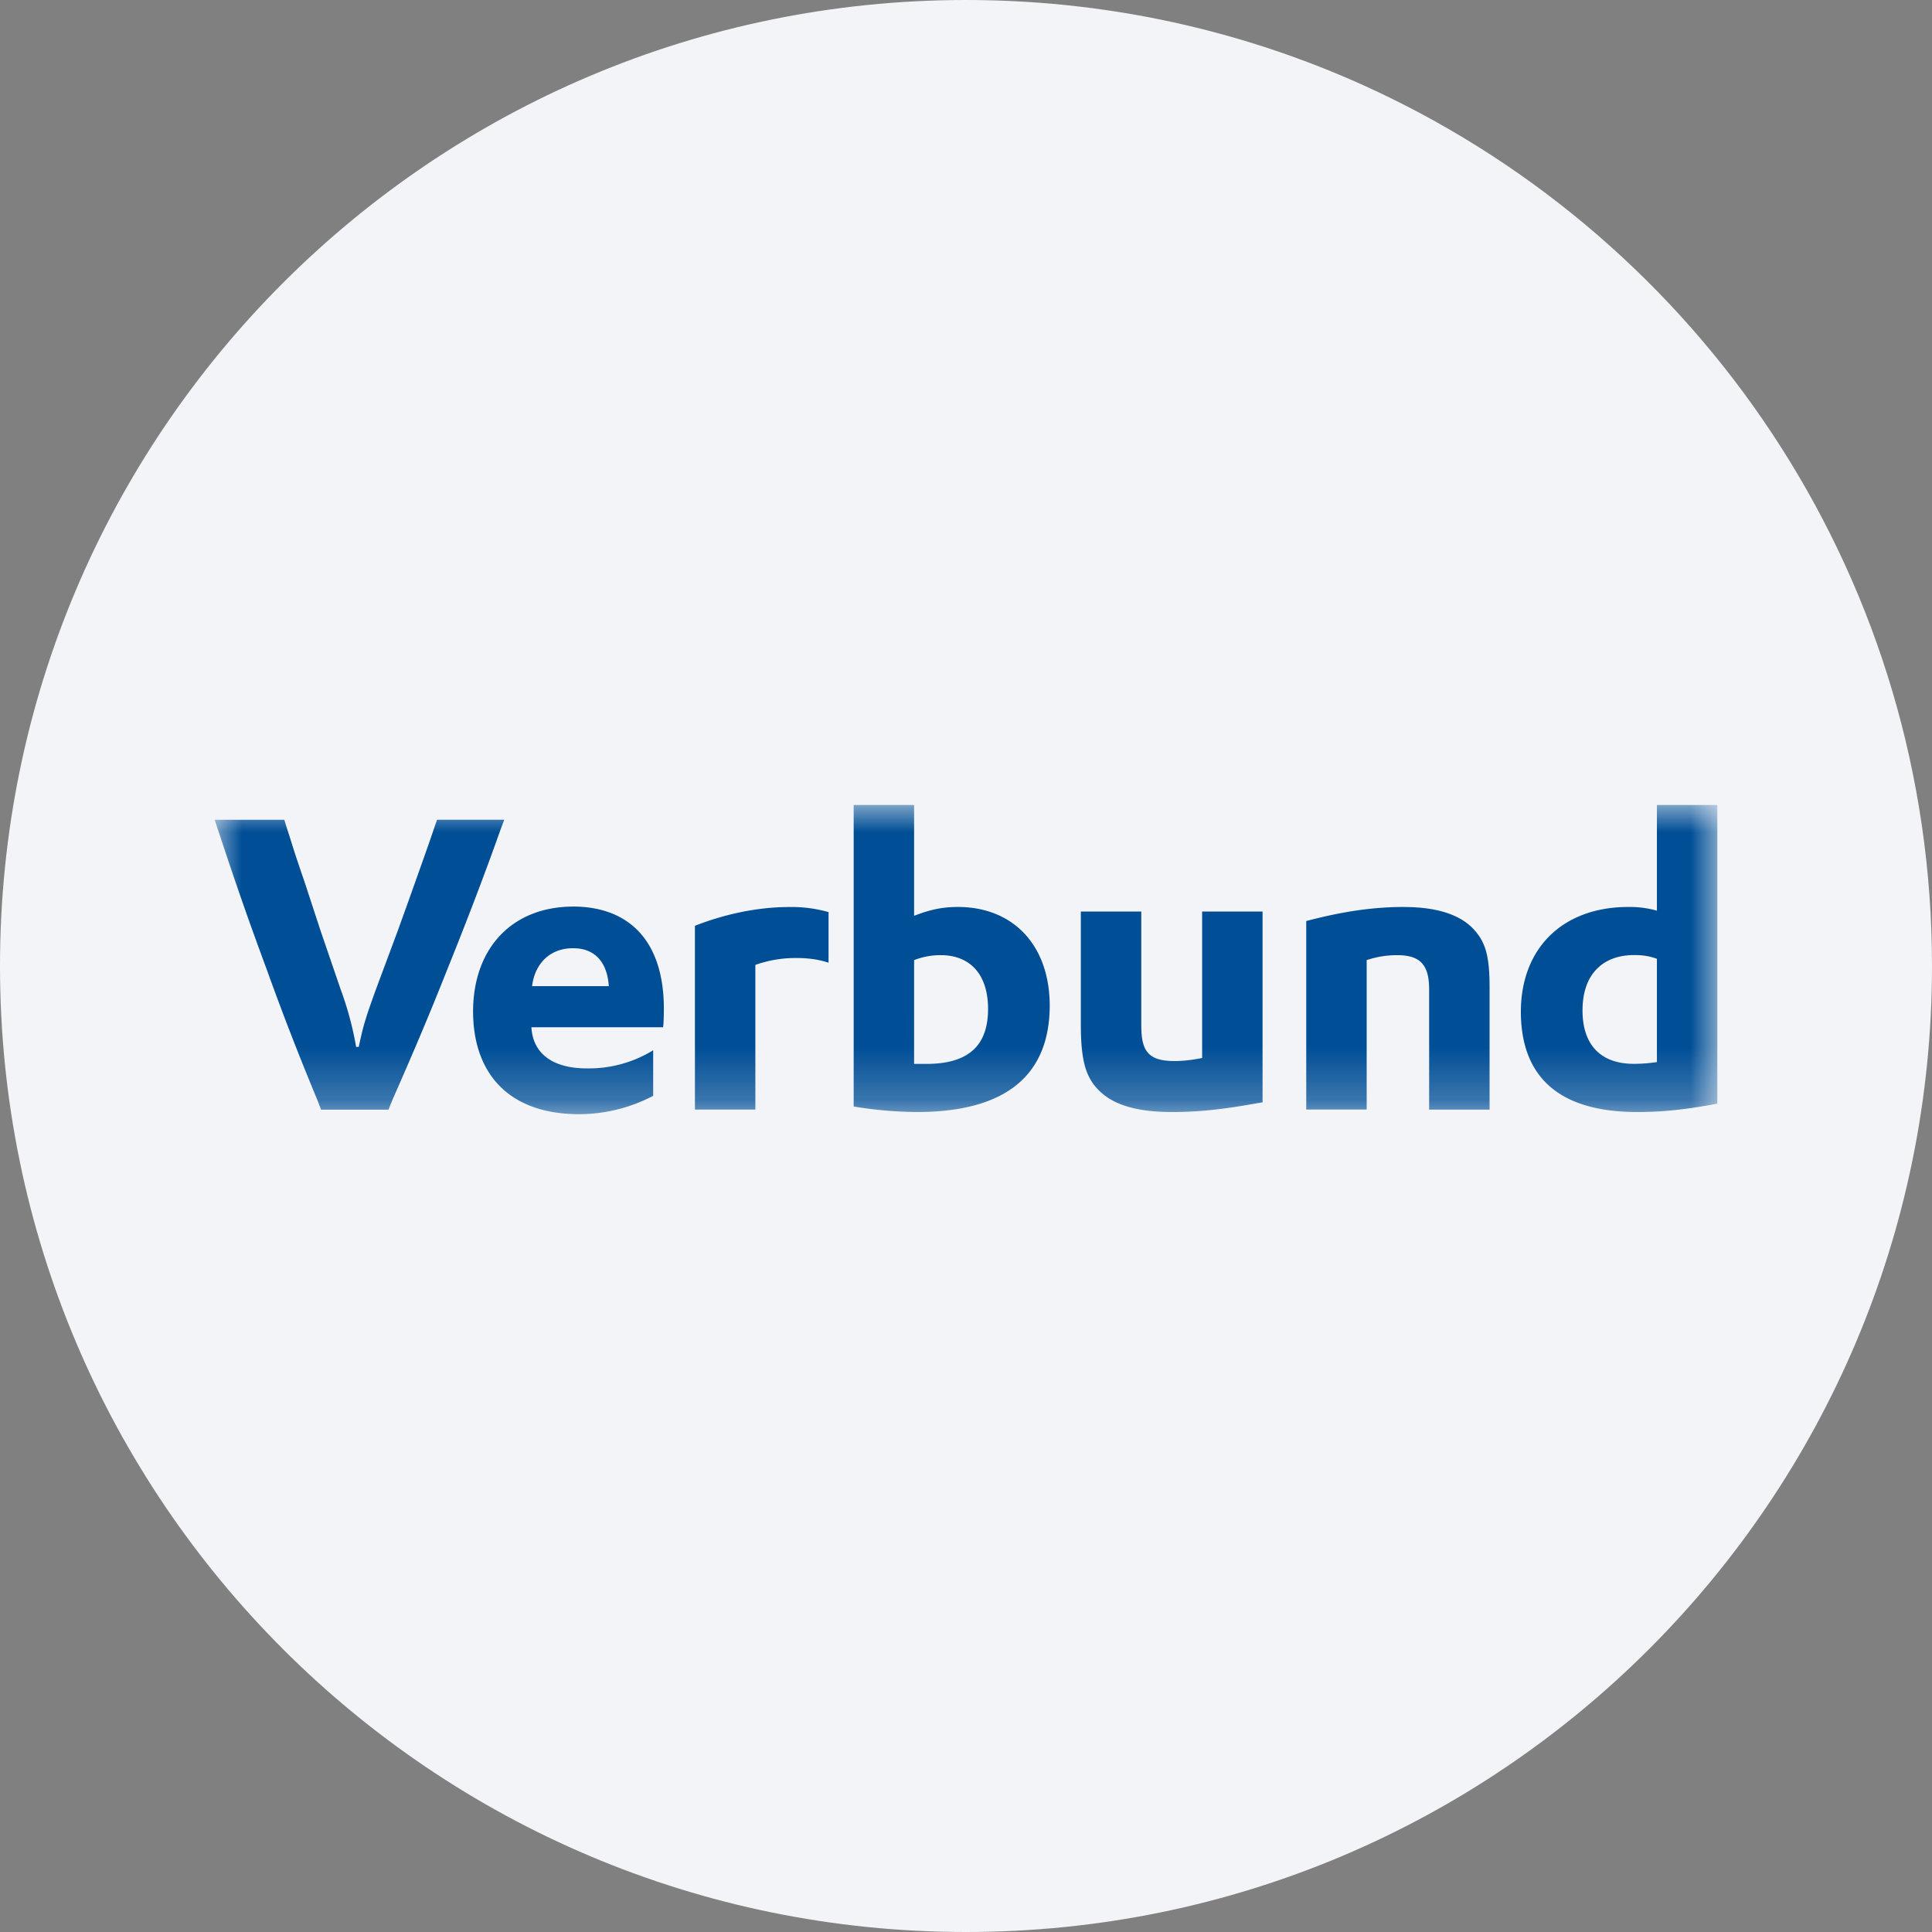 <svg height="36" viewBox="0 0 36 36" width="36" xmlns="http://www.w3.org/2000/svg"><rect x="0" y="0" width="36" height="36" fill="#808080" stroke="none"/><mask id="a" fill="#fff"><path d="M0 0h28v5.76H0z" fill-rule="evenodd"/></mask><g fill="none" fill-rule="evenodd"><path d="M18 0c2.837 0 5.52.656 7.907 1.825C31.884 4.753 36 10.895 36 18c0 9.942-8.058 18-18 18-9.94 0-18-8.057-18-18C0 8.06 8.06 0 18 0z" fill="#f2f4f7" fill-rule="nonzero"/><path d="M11.439 1.996a2.497 2.497 0 0 0-.729-.095c-.563 0-1.173.119-1.761.35v3.425h1.126V2.98l.016-.006c.241-.083.494-.125.749-.123.22 0 .414.027.599.087zM26.337 1.9c-1.218.002-1.996.766-1.998 1.953.003 1.232.73 1.865 2.159 1.868.474 0 .91-.044 1.502-.156V0h-1.126v1.97l-.032-.01a1.894 1.894 0 0 0-.505-.06zm.537.966v1.925l-.022.002a2.762 2.762 0 0 1-.408.03c-.306 0-.547-.087-.71-.257-.163-.17-.246-.42-.246-.737 0-.325.087-.584.253-.76.166-.179.408-.273.711-.273.147 0 .265.016.404.063zM22.163 1.9c-.573 0-1.138.082-1.823.262v3.513h1.126V2.889l.018-.005a1.78 1.78 0 0 1 .549-.086c.213 0 .364.043.462.149.097.106.135.267.135.495v2.234h1.126v-2.28c0-.588-.075-.851-.313-1.098-.253-.26-.681-.397-1.28-.397zm-5.649 3.453c.267.246.696.368 1.327.368.479 0 .928-.046 1.561-.16l.124-.02V1.985H18.4v2.729l-.02.004c-.154.03-.323.053-.486.053-.235 0-.393-.037-.494-.144-.1-.106-.133-.272-.134-.514V1.985H16.14v2.113c.001.694.098 1.003.374 1.256zM13.852 1.9c-.265 0-.482.038-.786.152l-.033.012V0h-1.126v5.618a7.43 7.43 0 0 0 1.189.103c1.635-.003 2.461-.676 2.464-1.983-.002-1.12-.675-1.836-1.708-1.838zm.277 2.67c-.191.17-.476.254-.857.254h-.239V2.89l.017-.006c.154-.058.317-.087.481-.086.277 0 .499.093.65.266.151.172.23.423.23.737 0 .34-.091.598-.282.77zM6.677 1.893c-1.126.002-1.859.765-1.862 1.953.003 1.21.719 1.912 1.961 1.915.486.002.965-.116 1.395-.342V4.57a2.284 2.284 0 0 1-1.227.338c-.624.003-1.002-.26-1.04-.741l-.002-.026h2.454l.006-.061c.008-.128.008-.235.008-.296-.003-1.213-.614-1.89-1.693-1.892zm-.762 1.482.004-.03c.062-.413.35-.678.758-.676.392-.003.629.244.665.679l.003.027zM4.144.275l-.04.113c-.115.344-.283.81-.497 1.413l-.198.55-.412 1.106c-.176.49-.228.646-.312 1.05h-.049a6.124 6.124 0 0 0-.289-1.073l-.374-1.092-.305-.93c-.046-.131-.084-.246-.138-.406C1.461.8 1.4.594 1.331.386l-.033-.11H0l.073.22c.321.969.534 1.587.893 2.557.295.82.611 1.636.947 2.442l.07.182h1.256L3.31 5.5c.404-.916.694-1.603 1.015-2.412.382-.946.725-1.846 1-2.625l.071-.188z" fill="#004e96" mask="url(#a)" transform="translate(4 15)"/></g></svg>